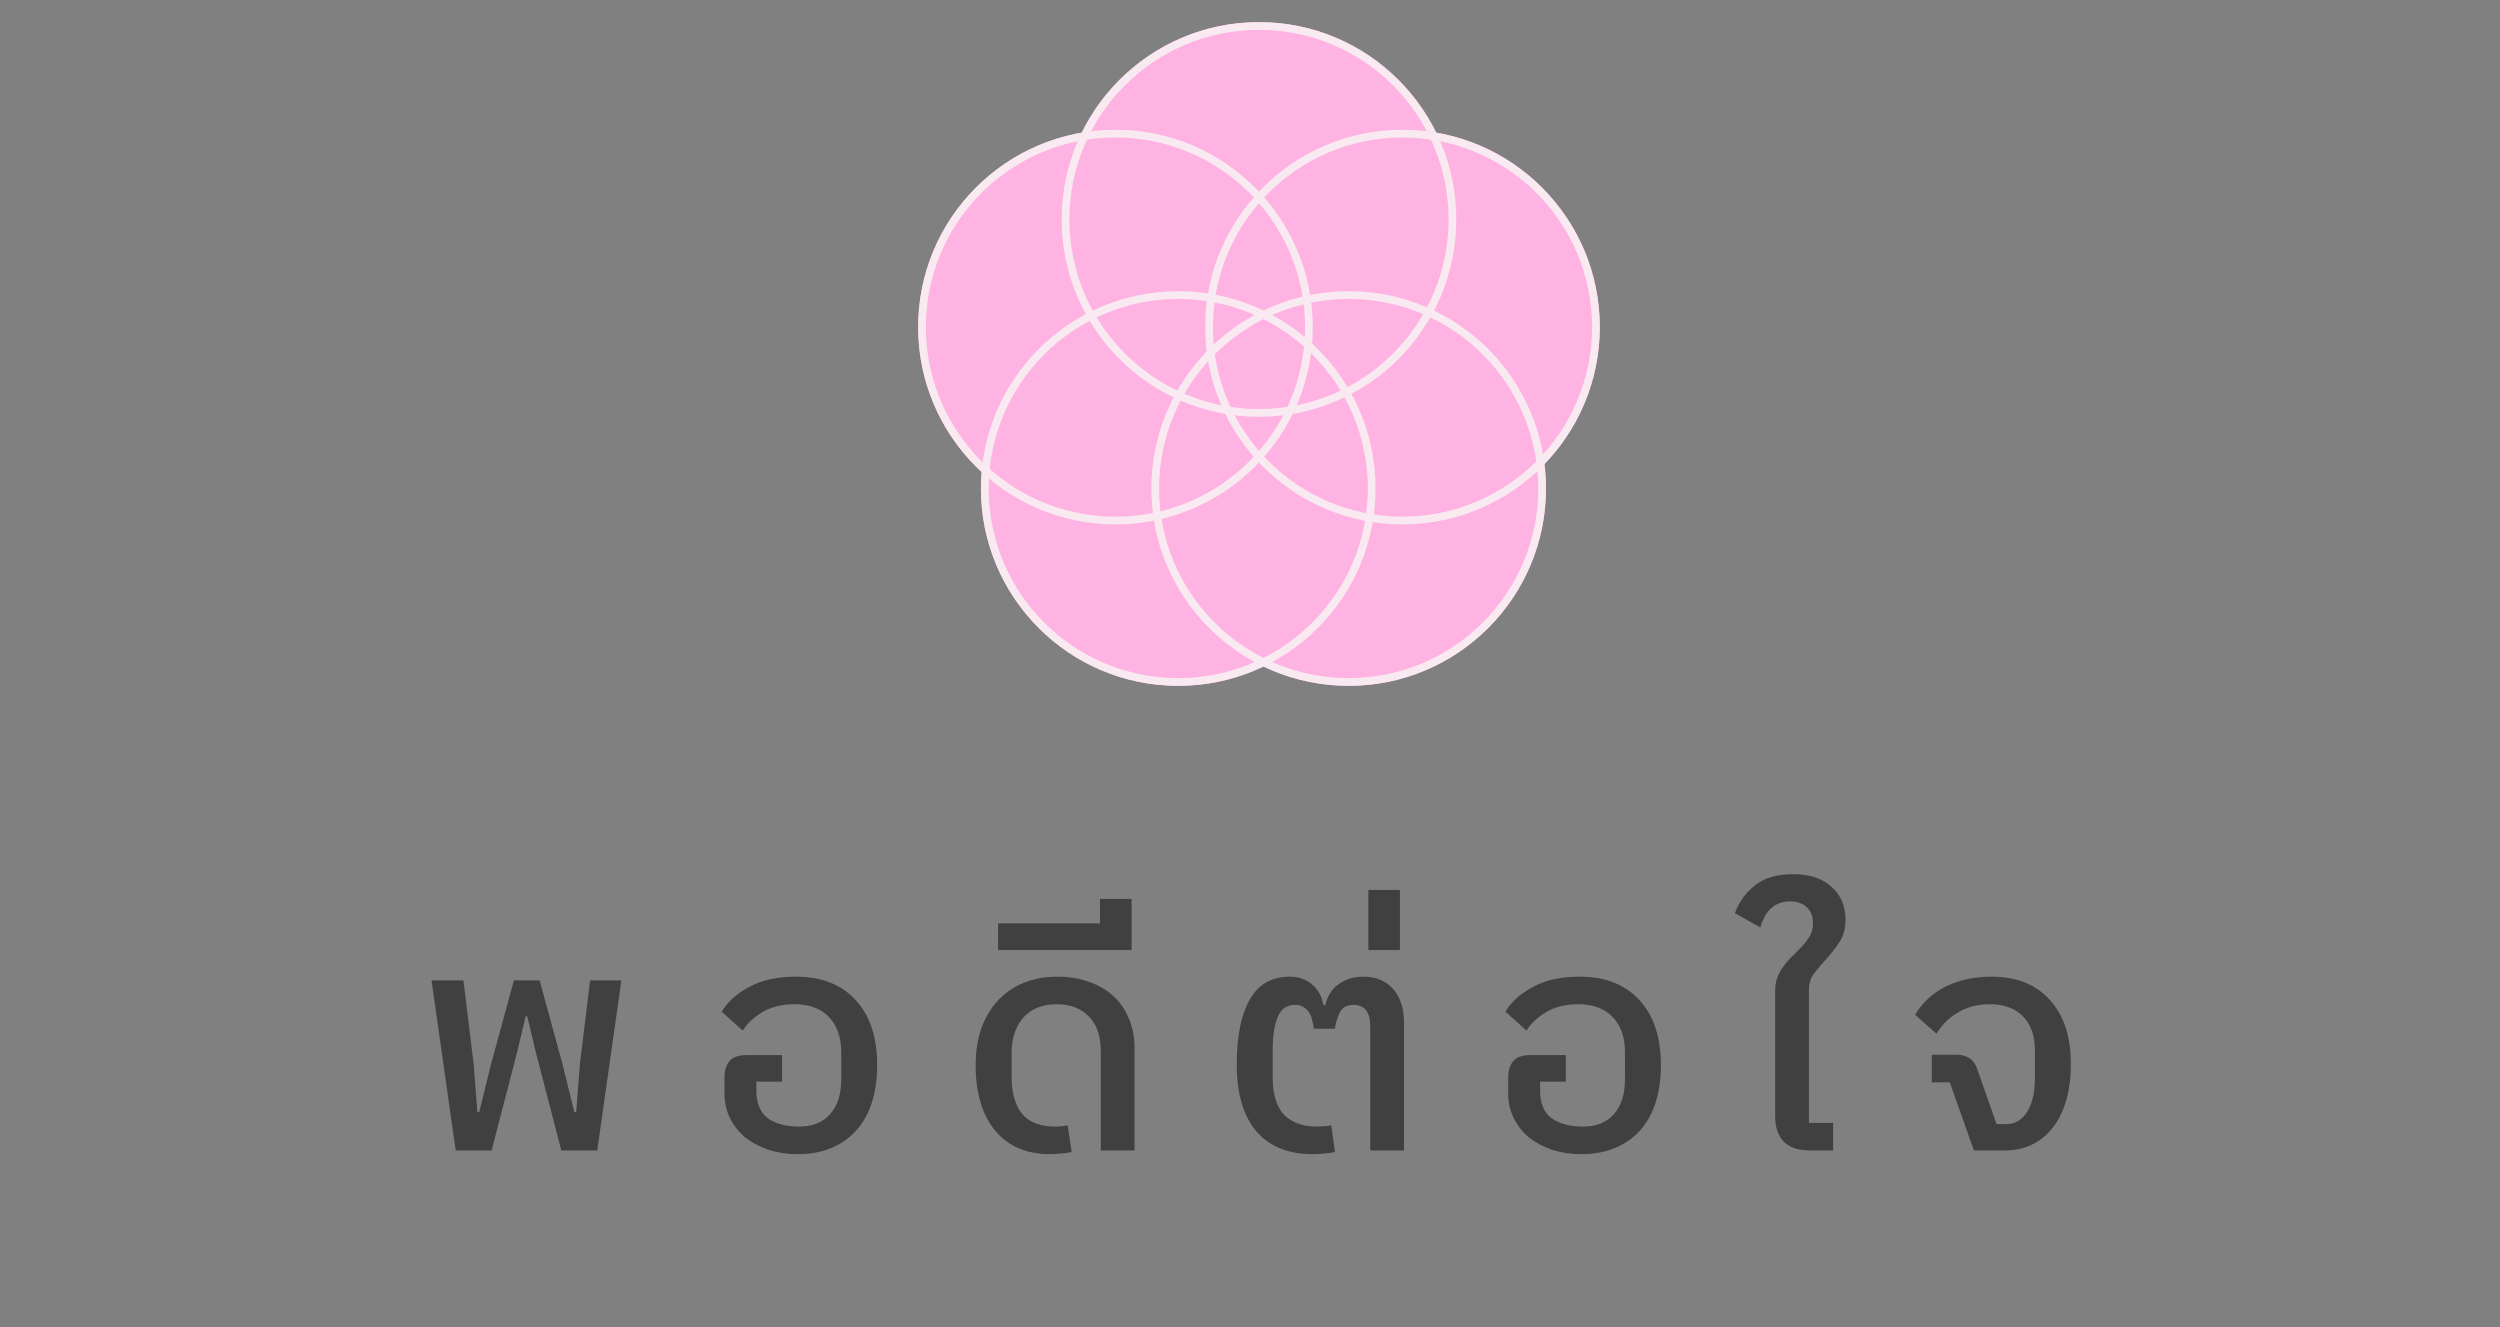 <svg width="113" height="60" viewBox="0 0 113 60" fill="none" xmlns="http://www.w3.org/2000/svg">
<rect x="0" y="0" width="113" height="60" fill="#808080" stroke="none"/>
<g clip-path="url(#clip0_433_142)">
<circle cx="56.906" cy="9.919" r="8.919" fill="#FEB3E2"/>
<circle cx="63.392" cy="14.784" r="8.919" fill="#FEB3E2"/>
<circle cx="50.419" cy="14.784" r="8.919" fill="#FEB3E2"/>
<circle cx="53.257" cy="22.081" r="8.919" fill="#FEB3E2"/>
<circle cx="60.96" cy="22.081" r="8.919" fill="#FEB3E2"/>
<circle cx="56.906" cy="9.919" r="8.744" stroke="#F8EAF0" stroke-width="0.35"/>
<circle cx="63.392" cy="14.784" r="8.744" stroke="#F8EAF0" stroke-width="0.35"/>
<circle cx="50.419" cy="14.784" r="8.744" stroke="#F8EAF0" stroke-width="0.35"/>
<circle cx="53.257" cy="22.081" r="8.744" stroke="#F8EAF0" stroke-width="0.35"/>
<circle cx="60.96" cy="22.081" r="8.744" stroke="#F8EAF0" stroke-width="0.35"/>
</g>
<path d="M19.505 44.314H20.947L21.409 48.108L21.577 50.264H21.661L22.193 48.108L23.229 44.314H24.391L25.427 48.108L25.959 50.264H26.043L26.211 48.108L26.673 44.314H28.087L26.995 52H25.371L24.237 47.632L23.831 45.938H23.761L23.355 47.632L22.221 52H20.597L19.505 44.314ZM36.05 52.168C35.583 52.168 35.145 52.103 34.734 51.972C34.333 51.832 33.983 51.645 33.684 51.412C33.395 51.169 33.166 50.88 32.998 50.544C32.83 50.208 32.746 49.835 32.746 49.424V48.724C32.746 48.397 32.821 48.145 32.97 47.968C33.119 47.781 33.39 47.688 33.782 47.688H35.35V48.892H34.188V49.312C34.188 49.872 34.361 50.283 34.706 50.544C35.061 50.796 35.532 50.922 36.12 50.922C36.727 50.922 37.193 50.735 37.52 50.362C37.856 49.989 38.024 49.461 38.024 48.78V47.576C38.024 46.885 37.837 46.349 37.464 45.966C37.1 45.583 36.582 45.392 35.91 45.392C35.35 45.392 34.869 45.509 34.468 45.742C34.076 45.975 33.777 46.255 33.572 46.582L32.62 45.728C32.891 45.28 33.306 44.907 33.866 44.608C34.426 44.3 35.131 44.146 35.98 44.146C37.137 44.146 38.038 44.501 38.682 45.21C39.326 45.91 39.648 46.89 39.648 48.15C39.648 48.766 39.569 49.326 39.41 49.83C39.251 50.325 39.018 50.745 38.71 51.09C38.402 51.435 38.024 51.701 37.576 51.888C37.128 52.075 36.619 52.168 36.05 52.168ZM47.459 52.168C46.395 52.168 45.569 51.813 44.981 51.104C44.393 50.385 44.099 49.401 44.099 48.15C44.099 47.543 44.183 46.993 44.351 46.498C44.528 46.003 44.776 45.583 45.093 45.238C45.419 44.883 45.812 44.613 46.269 44.426C46.726 44.239 47.239 44.146 47.809 44.146C48.331 44.146 48.807 44.225 49.237 44.384C49.666 44.533 50.03 44.748 50.329 45.028C50.637 45.308 50.87 45.649 51.029 46.05C51.197 46.442 51.281 46.881 51.281 47.366V52H49.755V47.492C49.755 46.829 49.578 46.316 49.223 45.952C48.868 45.579 48.383 45.392 47.767 45.392C47.123 45.392 46.619 45.593 46.255 45.994C45.9 46.395 45.723 46.941 45.723 47.632V48.654C45.723 49.391 45.882 49.956 46.199 50.348C46.526 50.731 47.02 50.922 47.683 50.922C47.888 50.922 48.08 50.903 48.257 50.866L48.439 52.07C48.299 52.107 48.131 52.131 47.935 52.14C47.748 52.159 47.59 52.168 47.459 52.168ZM45.113 41.738H49.719V40.632H51.147V42.942H45.113V41.738ZM59.331 52.168C58.23 52.168 57.381 51.823 56.783 51.132C56.196 50.432 55.901 49.429 55.901 48.122C55.901 46.843 56.097 45.863 56.489 45.182C56.882 44.491 57.483 44.146 58.295 44.146C58.697 44.146 59.033 44.263 59.303 44.496C59.574 44.72 59.747 45.033 59.822 45.434H59.906C59.989 45.033 60.185 44.72 60.493 44.496C60.801 44.263 61.179 44.146 61.627 44.146C62.197 44.146 62.645 44.333 62.971 44.706C63.298 45.07 63.462 45.588 63.462 46.26V52H61.935V46.386C61.935 46.059 61.87 45.817 61.739 45.658C61.609 45.499 61.422 45.42 61.179 45.42C60.881 45.42 60.675 45.532 60.563 45.756C60.452 45.971 60.377 46.218 60.34 46.498H59.388C59.369 46.358 59.341 46.223 59.303 46.092C59.276 45.961 59.229 45.849 59.163 45.756C59.098 45.653 59.014 45.574 58.911 45.518C58.818 45.453 58.697 45.42 58.547 45.42C58.165 45.42 57.899 45.607 57.749 45.98C57.6 46.344 57.526 46.829 57.526 47.436V48.724C57.526 49.06 57.563 49.363 57.638 49.634C57.712 49.905 57.829 50.138 57.987 50.334C58.156 50.521 58.365 50.665 58.617 50.768C58.879 50.871 59.196 50.922 59.569 50.922C59.663 50.922 59.761 50.917 59.864 50.908C59.966 50.899 60.069 50.885 60.172 50.866L60.34 52.07C60.19 52.107 60.022 52.131 59.836 52.14C59.658 52.159 59.49 52.168 59.331 52.168ZM61.849 40.226H63.277V42.942H61.849V40.226ZM71.475 52.168C71.008 52.168 70.57 52.103 70.159 51.972C69.758 51.832 69.408 51.645 69.109 51.412C68.82 51.169 68.591 50.88 68.423 50.544C68.255 50.208 68.171 49.835 68.171 49.424V48.724C68.171 48.397 68.246 48.145 68.395 47.968C68.544 47.781 68.815 47.688 69.207 47.688H70.775V48.892H69.613V49.312C69.613 49.872 69.786 50.283 70.131 50.544C70.486 50.796 70.957 50.922 71.545 50.922C72.152 50.922 72.618 50.735 72.945 50.362C73.281 49.989 73.449 49.461 73.449 48.78V47.576C73.449 46.885 73.262 46.349 72.889 45.966C72.525 45.583 72.007 45.392 71.335 45.392C70.775 45.392 70.294 45.509 69.893 45.742C69.501 45.975 69.202 46.255 68.997 46.582L68.045 45.728C68.316 45.28 68.731 44.907 69.291 44.608C69.851 44.3 70.556 44.146 71.405 44.146C72.562 44.146 73.463 44.501 74.107 45.21C74.751 45.91 75.073 46.89 75.073 48.15C75.073 48.766 74.994 49.326 74.835 49.83C74.676 50.325 74.443 50.745 74.135 51.09C73.827 51.435 73.449 51.701 73.001 51.888C72.553 52.075 72.044 52.168 71.475 52.168ZM81.806 52C81.274 52 80.877 51.865 80.616 51.594C80.364 51.323 80.238 50.945 80.238 50.46V44.79C80.238 44.566 80.27 44.365 80.336 44.188C80.401 44.011 80.485 43.852 80.588 43.712C80.69 43.563 80.802 43.427 80.924 43.306C81.054 43.175 81.18 43.049 81.302 42.928C81.479 42.76 81.628 42.583 81.75 42.396C81.88 42.209 81.946 41.99 81.946 41.738C81.946 41.411 81.848 41.164 81.652 40.996C81.465 40.828 81.218 40.744 80.91 40.744C80.564 40.744 80.28 40.847 80.056 41.052C79.841 41.248 79.678 41.537 79.566 41.92L78.418 41.276C78.604 40.763 78.908 40.343 79.328 40.016C79.748 39.68 80.326 39.512 81.064 39.512C81.792 39.512 82.366 39.703 82.786 40.086C83.206 40.459 83.416 40.954 83.416 41.57C83.416 41.981 83.322 42.321 83.136 42.592C82.958 42.863 82.762 43.115 82.548 43.348C82.352 43.563 82.17 43.777 82.002 43.992C81.843 44.207 81.764 44.454 81.764 44.734V50.754H82.856V52H81.806ZM88.129 48.92H87.317V47.674H88.437C88.903 47.674 89.211 47.879 89.361 48.29L90.243 50.81H90.691C91.083 50.81 91.395 50.623 91.629 50.25C91.862 49.877 91.979 49.359 91.979 48.696V47.492C91.979 46.829 91.801 46.316 91.447 45.952C91.092 45.579 90.593 45.392 89.949 45.392C89.641 45.392 89.356 45.429 89.095 45.504C88.843 45.579 88.619 45.681 88.423 45.812C88.227 45.933 88.054 46.073 87.905 46.232C87.755 46.391 87.629 46.554 87.527 46.722L86.561 45.868C86.701 45.635 86.873 45.415 87.079 45.21C87.284 45.005 87.527 44.823 87.807 44.664C88.096 44.505 88.423 44.379 88.787 44.286C89.151 44.193 89.561 44.146 90.019 44.146C91.148 44.146 92.025 44.496 92.651 45.196C93.285 45.887 93.603 46.853 93.603 48.094C93.603 48.701 93.533 49.247 93.393 49.732C93.253 50.217 93.052 50.628 92.791 50.964C92.529 51.3 92.217 51.557 91.853 51.734C91.489 51.911 91.078 52 90.621 52H89.221L88.129 48.92Z" fill="#404040"/>
<defs>
<clipPath id="clip0_433_142">
<rect width="32" height="32" fill="white" transform="translate(40.5)"/>
</clipPath>
</defs>
</svg>
